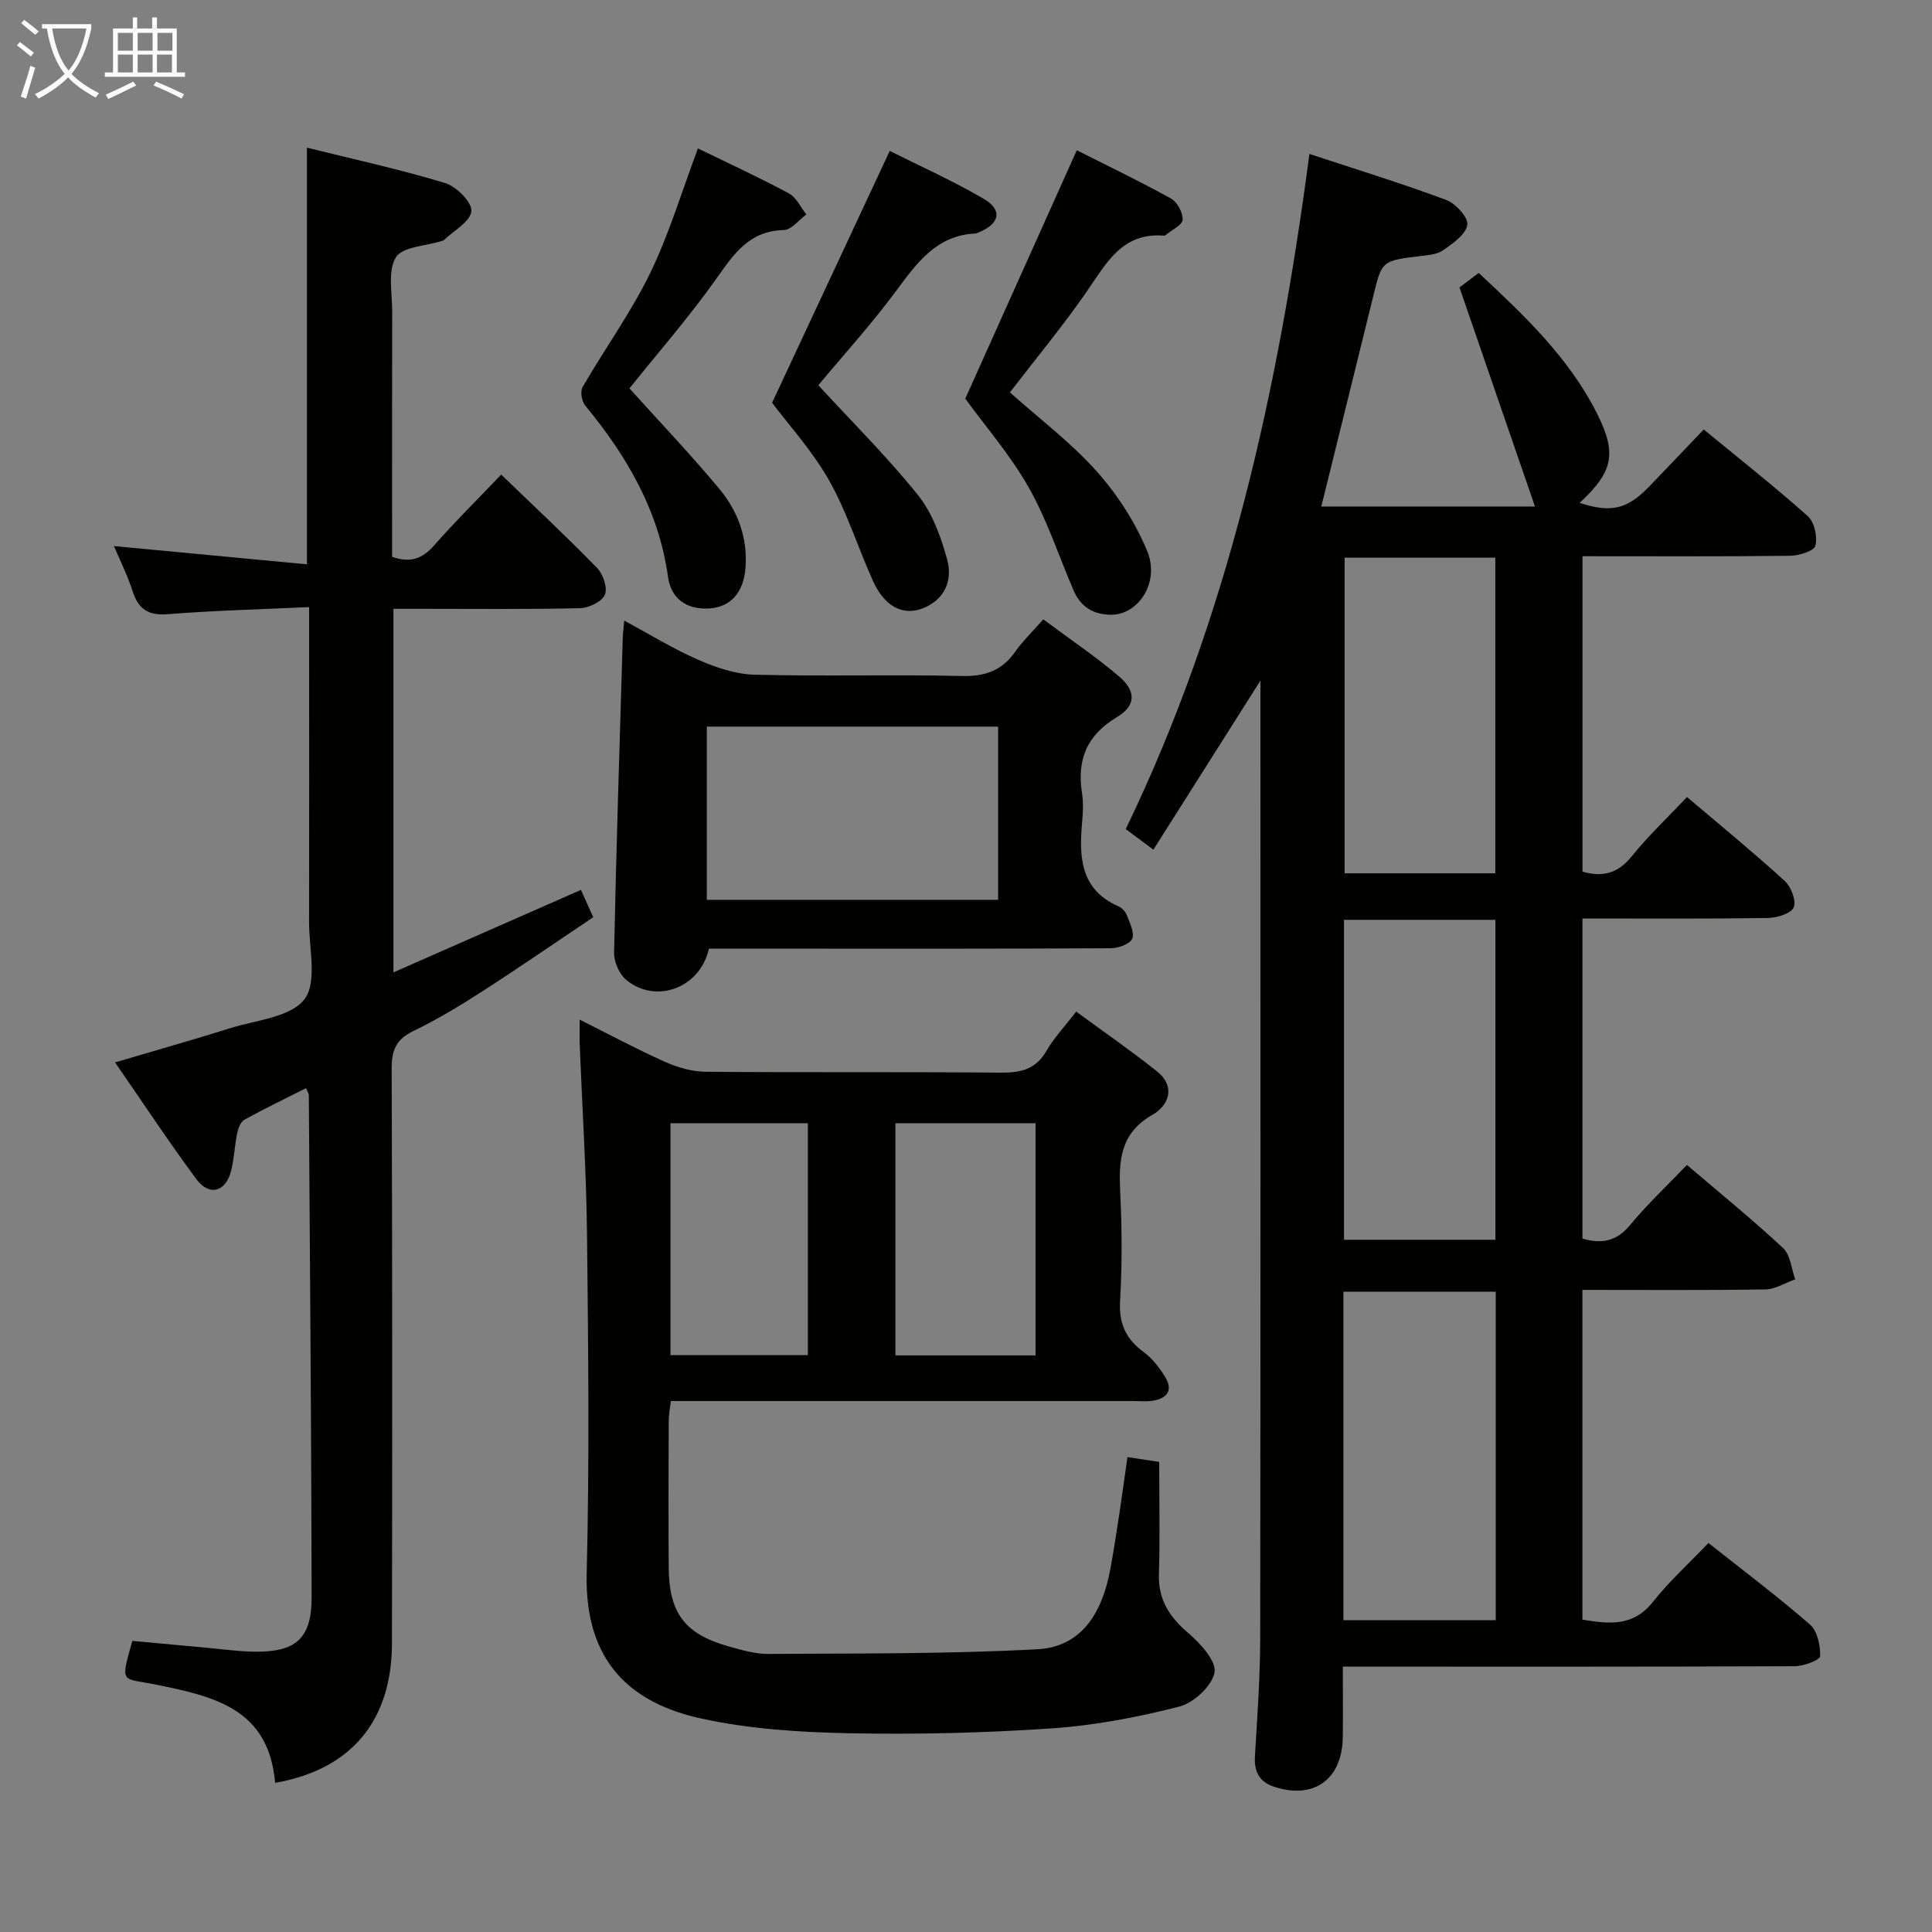 <svg enable-background="new 0 0 400 400" viewBox="0 0 400 400" xmlns="http://www.w3.org/2000/svg"><rect x="0" y="0" width="400" height="400" fill="#808080" stroke="none"/><g fill="#010100"><path d="m273.56 104.87h44.24c-5.18-15.03-10.3-29.88-15.63-45.36.39-.3 1.96-1.48 3.98-3 9.41 8.78 18.69 17.53 24.53 29.17 4.15 8.28 3.26 12.03-3.63 18.43 6.41 2.11 9.82 1.35 14.3-3.28 3.7-3.82 7.35-7.69 11.39-11.91 7.32 6.02 14.62 11.77 21.55 17.95 1.37 1.22 2.05 4.3 1.56 6.12-.3 1.12-3.43 2.06-5.3 2.08-14.15.17-28.31.09-42.91.09v65.31c4.19 1.19 7.35.35 10.17-3.15 3.42-4.25 7.44-8.03 11.47-12.3 6.91 5.87 13.71 11.43 20.19 17.33 1.33 1.21 2.48 4.13 1.9 5.5-.55 1.29-3.46 2.18-5.35 2.21-12.65.19-25.3.1-38.39.1v66.27c3.78 1.12 6.96.71 9.85-2.79 3.58-4.32 7.7-8.18 11.78-12.45 6.89 5.88 13.6 11.33 19.91 17.21 1.52 1.42 1.71 4.28 2.51 6.48-2.06.72-4.11 2.04-6.17 2.08-12.49.2-24.98.1-37.89.1v68.27c5.34.86 10.44 1.59 14.62-3.7 3.39-4.28 7.49-7.99 11.48-12.17 7.39 5.86 14.41 11.13 21.02 16.89 1.54 1.34 2.16 4.34 2.1 6.55-.02.76-3.37 2.06-5.21 2.07-29.16.13-58.32.09-87.48.09-1.81 0-3.62 0-6.13 0 0 5.07.05 9.83-.01 14.59-.11 8.81-6.09 13.05-14.38 10.22-2.91-1-3.99-3.12-3.81-6.2.47-8.13 1.08-16.28 1.09-24.42.09-64.65.05-129.31.05-193.96 0-1.08 0-2.16 0-4.38-7.71 12.18-14.77 23.32-22.16 35-2.1-1.56-3.63-2.69-5.73-4.25 21.26-44 31.6-91 38.03-139.79 9.68 3.2 19.1 6.09 28.33 9.53 1.95.73 4.61 3.66 4.36 5.16-.33 2-2.99 3.84-5 5.25-1.26.88-3.14 1.01-4.77 1.21-7.99.97-7.92.96-9.77 8.56-3.51 14.32-7.07 28.62-10.69 43.29zm4.58 230.57h31.54c0-22.92 0-45.45 0-68.01-10.69 0-21.05 0-31.54 0zm.12-78.76h31.35c0-22.23 0-44.2 0-66.24-10.62 0-20.86 0-31.35 0zm31.33-75.87c0-22.07 0-43.71 0-65.35-10.64 0-20.88 0-31.2 0v65.35z"/><path d="m56.96 369.12c-1.29-15.46-12.83-17.92-24.63-20.33-7.2-1.47-7.49.07-4.93-9.06 5.13.47 10.36.96 15.61 1.44 3.14.29 6.28.73 9.43.79 8.79.17 12.1-2.66 12.08-11.32-.06-34.63-.35-69.27-.58-103.9 0-.29-.22-.58-.57-1.45-4.3 2.17-8.6 4.23-12.77 6.54-.79.44-1.29 1.8-1.5 2.82-.54 2.6-.61 5.3-1.28 7.85-1.14 4.33-4.52 5.21-7.18 1.61-5.71-7.72-11-15.74-16.82-24.15 8.33-2.47 16.1-4.65 23.79-7.07 5.37-1.69 12.51-2.25 15.41-5.99 2.7-3.49.96-10.52.97-15.98.04-19.66.01-39.32.01-58.98 0-1.79 0-3.57 0-6.25-10.11.47-19.7.71-29.25 1.47-4.07.32-6.1-1.04-7.3-4.78-1.06-3.3-2.64-6.43-3.86-9.32 13.19 1.25 26.4 2.5 39.96 3.78 0-29.29 0-57.33 0-86.27 9.55 2.38 19.18 4.47 28.59 7.32 2.34.71 5.62 4 5.45 5.82-.2 2.17-3.65 4.04-5.71 6.02-.11.11-.31.12-.46.17-3.28 1.05-8.11 1.16-9.46 3.38-1.73 2.83-.75 7.37-.76 11.18-.04 15.16-.02 30.32-.02 45.48v5.34c3.82 1.35 6.3.37 8.69-2.35 4.38-4.98 9.11-9.65 13.9-14.67 7.07 6.82 13.62 12.93 19.86 19.34 1.25 1.28 2.21 4.17 1.59 5.56-.64 1.44-3.33 2.72-5.16 2.76-10.99.25-21.99.13-32.98.13-1.78 0-3.56 0-5.62 0v75.27c13.15-5.79 25.81-11.36 38.82-17.08.68 1.51 1.41 3.13 2.54 5.66-7.67 5.14-15.27 10.39-23.03 15.39-4.61 2.97-9.33 5.82-14.26 8.2-3.57 1.72-4.46 4.01-4.44 7.8.14 39.65.14 79.3.06 118.95-.04 16.03-8.4 26.11-24.19 28.88z"/><path d="m233.43 301.68c2.66.4 4.88.73 6.57.99 0 8.02.18 15.63-.06 23.22-.17 5.39 2.25 8.96 6.21 12.33 2.46 2.1 5.75 5.78 5.3 8.08-.55 2.8-4.31 6.26-7.29 7.03-8.62 2.21-17.51 3.9-26.37 4.51-13.93.95-27.94 1.29-41.9 1.01-10.24-.2-20.67-.86-30.63-3.03-14.34-3.12-24.26-11.48-23.79-30.07.58-23.31.32-46.64.07-69.96-.14-13.12-.99-26.24-1.51-39.36-.06-1.48-.01-2.97-.01-5.32 6.22 3.11 11.86 6.15 17.69 8.75 2.62 1.17 5.64 2.02 8.48 2.04 20.32.17 40.64-.01 60.96.18 4.16.04 7.29-.65 9.51-4.51 1.56-2.71 3.78-5.04 6.15-8.13 5.62 4.13 11.31 8.05 16.7 12.35 4.01 3.21 2.46 7.1-.94 9.04-6.71 3.84-6.96 9.53-6.64 16.09.37 7.48.4 15.01-.03 22.48-.27 4.68 1.23 7.84 4.9 10.54 1.8 1.33 3.29 3.27 4.47 5.21 1.69 2.78.27 4.41-2.64 4.86-1.3.2-2.66.06-3.99.06-29.98 0-59.97 0-89.95 0-1.82 0-3.64 0-5.8 0-.17 1.53-.44 2.8-.44 4.08-.03 10.16-.08 20.32 0 30.48.08 9.36 3.38 13.7 12.34 16.22 2.7.76 5.53 1.59 8.29 1.58 18.58-.13 37.19.03 55.72-.97 8.65-.47 13.3-6.81 15.11-16.73.68-3.76 1.26-7.53 1.84-11.31.56-3.74 1.07-7.49 1.68-11.74zm-19.03-21.06c0-16.42 0-32.27 0-48.07-9.99 0-19.55 0-29.01 0v48.07zm-47.14-.06c0-16.13 0-31.99 0-48.01-9.67 0-19.01 0-28.45 0v48.01z"/><path d="m129.24 128.49c5.41 2.91 10.18 5.87 15.27 8.09 3.67 1.6 7.76 3.01 11.7 3.11 14.3.37 28.63-.07 42.94.27 4.79.11 8.25-1.09 11-4.98 1.6-2.27 3.64-4.23 5.85-6.75 5.41 4.03 10.77 7.64 15.67 11.8 3.59 3.06 3.55 6.06-.42 8.44-6.28 3.76-8.31 8.85-7.23 15.76.31 1.95.2 4 .02 5.98-.64 7.2-.41 13.96 7.55 17.45.7.31 1.42 1.07 1.69 1.78.6 1.61 1.67 3.65 1.13 4.91-.48 1.11-2.87 1.97-4.42 1.97-21.64.13-43.27.09-64.91.09-6.14 0-12.28 0-18.31 0-1.79 8.15-10.99 11.55-17.12 6.46-1.44-1.2-2.55-3.73-2.51-5.63.45-21.75 1.16-43.49 1.8-65.24.03-.94.16-1.87.3-3.51zm77.41 57.81c0-12.24 0-23.98 0-35.86-20.28 0-40.27 0-60.31 0v35.86z"/><path d="m209.09 81.24c6.21 5.55 12.68 10.41 17.95 16.33 4.31 4.83 8.04 10.59 10.49 16.57 2.62 6.38-1.78 13.05-7.34 13.13-3.69.05-6.42-1.56-7.9-4.99-3.08-7.15-5.5-14.66-9.32-21.38-3.82-6.74-9.01-12.71-13.12-18.36 7.65-17.04 15.23-33.91 23.09-51.43 6.1 3.08 12.92 6.36 19.53 10.01 1.28.71 2.45 2.92 2.38 4.37-.05 1.08-2.18 2.07-3.4 3.09-.12.1-.3.23-.44.21-8.71-.73-11.98 5.75-16.05 11.63-4.9 7.07-10.42 13.73-15.87 20.82z"/><path d="m159.86 83.38c8.2-17.54 16.1-34.46 24.35-52.13 5.77 2.9 12.82 6.05 19.46 9.91 4.01 2.33 3.29 5.25-1.2 7.02-.15.06-.31.15-.47.16-8.08.36-12.12 6.02-16.43 11.84-5.13 6.93-10.95 13.34-16.15 19.58 6.98 7.58 14.26 14.8 20.64 22.75 2.98 3.71 4.77 8.69 6.05 13.37 1.18 4.31-.56 8.38-5.17 10.11-4.13 1.55-7.87-.54-10.19-5.69-3.12-6.92-5.39-14.28-9.1-20.85-3.48-6.13-8.36-11.48-11.79-16.07z"/><path d="m130.32 80.41c6.34 7.04 12.77 13.77 18.7 20.92 3.78 4.56 5.79 10.09 5.33 16.22-.38 5.05-3.04 8.15-7.5 8.42-4.65.28-7.9-1.94-8.55-6.56-1.9-13.71-8.53-25.01-17.14-35.45-.72-.87-1.07-2.91-.55-3.81 4.58-7.91 9.99-15.39 13.98-23.57 3.97-8.17 6.59-17 9.91-25.85 6.38 3.11 12.71 6.02 18.83 9.31 1.54.83 2.43 2.87 3.62 4.36-1.55 1.13-3.09 3.19-4.66 3.23-7.18.15-10.35 4.95-13.99 10.08-5.66 7.99-12.13 15.39-17.98 22.7z"/></g><path d="m6.4 11.7c-1-.8-1.9-1.6-2.9-2.3l.6-.7c.9.7 1.9 1.4 2.9 2.2zm-2.1 8.3c.7-2.1 1.4-4.2 2-6.4.2.1.6.3 1 .4-.7 2.3-1.3 4.4-1.9 6.4zm3-12.8c-1.1-.9-2.1-1.7-2.9-2.4l.6-.7c1 .8 2 1.5 3 2.4zm1.4-1.3v-.9h10.2v.9c-.9 4.2-2.3 7.3-4.1 9.4 1.3 1.4 3.2 2.7 5.7 4-.2.2-.4.5-.7.9-2.5-1.4-4.4-2.7-5.7-4.2-1.4 1.5-3.5 3-6.1 4.4 0 0 0 0-.1-.1-.3-.4-.5-.7-.7-.8 2.7-1.3 4.7-2.8 6.2-4.2-1.8-2.2-3-5.3-3.7-9.4zm9.2 0h-7.1c.6 3.8 1.7 6.7 3.4 8.7 1.7-2 2.9-4.8 3.7-8.7z" fill="#fafbfa"/><path d="m31.6 3.6h.9v2.3h4.1v9.1h1.7v.9h-16.6v-.9h1.7v-9.1h4.1v-2.3h.9v2.3h3.1v-2.3zm-4 13.3.6.8c-1.9.9-3.8 1.9-5.8 2.8-.2-.3-.3-.6-.5-.9 2-.9 3.9-1.8 5.7-2.7zm-3.2-10.1v3.7h3.1v-3.7zm0 4.5v3.7h3.1v-3.7zm4.1-4.5v3.7h3.1v-3.7zm0 4.5v3.7h3.1v-3.7zm9.1 9.1c-2.1-1.1-4.1-2-5.8-2.7l.5-.8c2.2.9 4.1 1.8 5.8 2.6zm-1.9-13.6h-3.1v3.7h3.1zm-3.2 4.5v3.7h3.1v-3.7z" fill="#fafbfa"/></svg>
